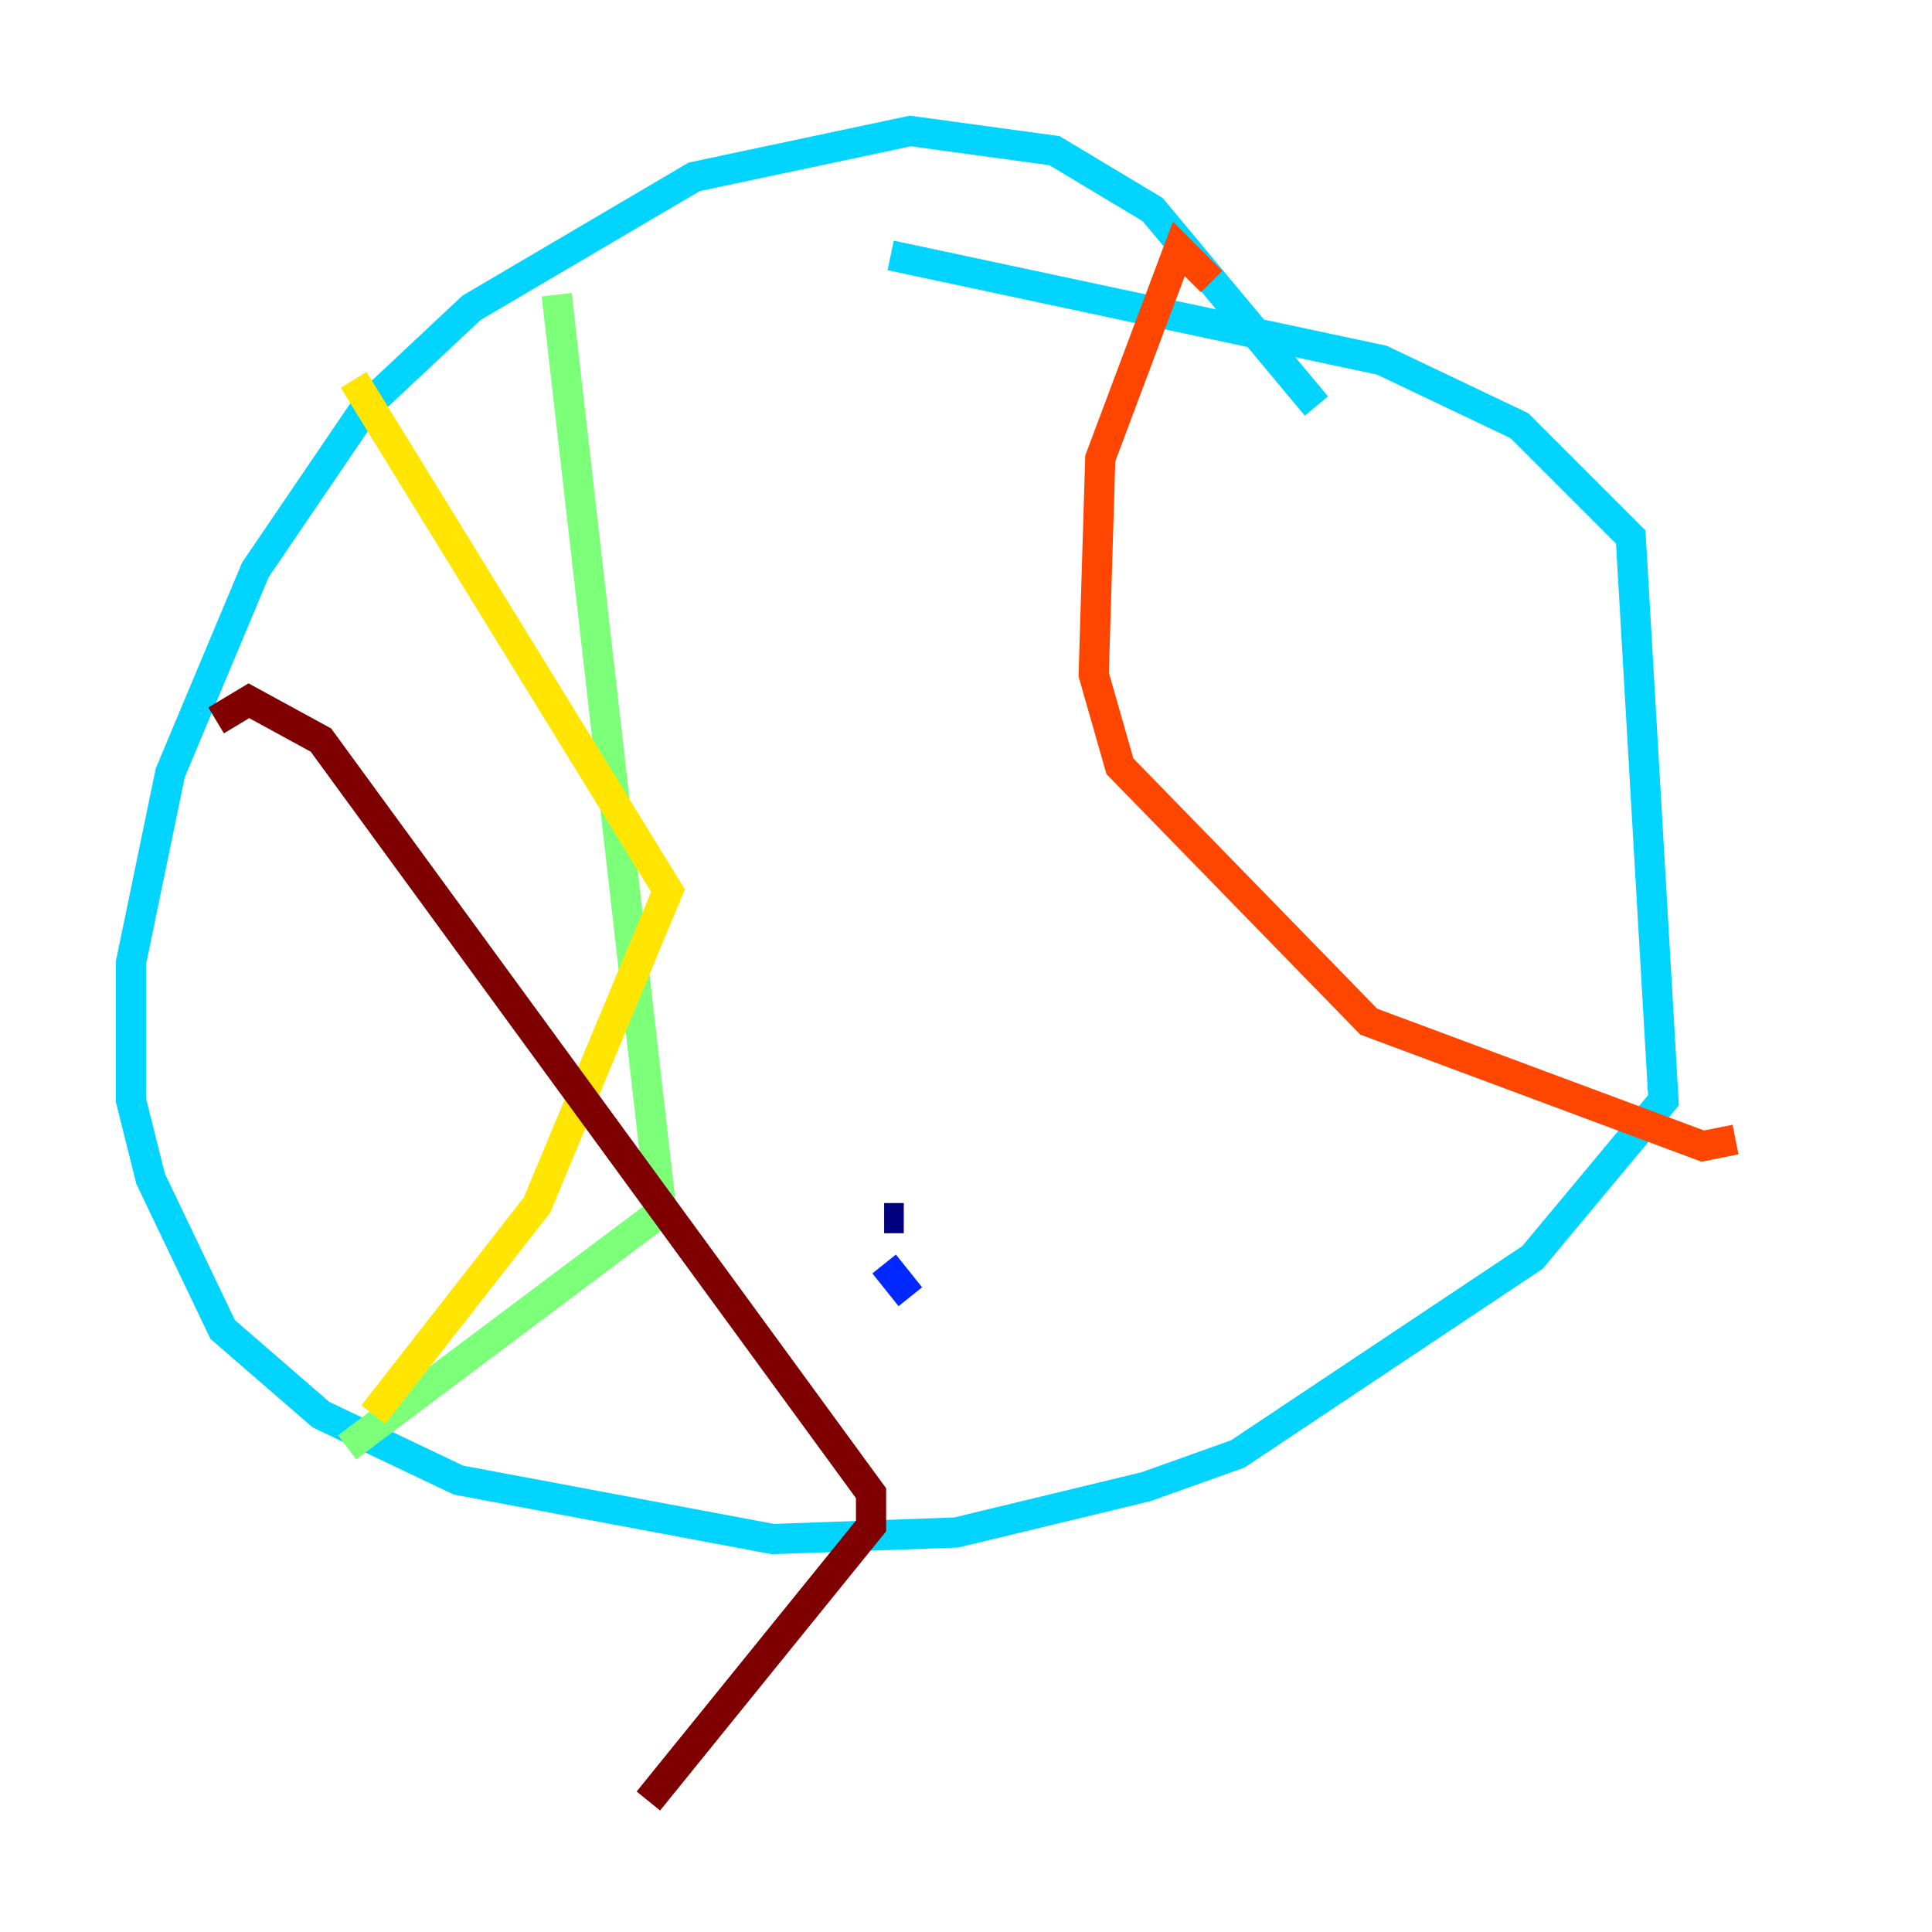<?xml version="1.0" encoding="utf-8" ?>
<svg baseProfile="tiny" height="128" version="1.2" viewBox="0,0,128,128" width="128" xmlns="http://www.w3.org/2000/svg" xmlns:ev="http://www.w3.org/2001/xml-events" xmlns:xlink="http://www.w3.org/1999/xlink"><defs /><polyline fill="none" points="58.576,80.705 59.878,80.705" stroke="#00007f" stroke-width="2" /><polyline fill="none" points="58.576,83.742 60.312,85.912" stroke="#0028ff" stroke-width="2" /><polyline fill="none" points="87.214,26.902 76.366,13.885 69.858,9.98 60.312,8.678 45.993,11.715 31.241,20.393 24.298,26.902 16.922,37.749 11.281,51.2 8.678,63.783 8.678,72.895 9.98,78.102 14.752,88.081 21.261,93.722 30.373,98.061 51.2,101.966 63.349,101.532 75.932,98.495 82.007,96.325 101.532,83.308 110.21,72.895 108.041,35.58 100.664,28.203 91.552,23.864 59.01,16.922" stroke="#00d4ff" stroke-width="2" /><polyline fill="none" points="36.881,19.525 43.824,80.271 22.997,95.891" stroke="#7cff79" stroke-width="2" /><polyline fill="none" points="23.43,25.166 44.258,59.01 35.58,79.837 24.732,93.722" stroke="#ffe500" stroke-width="2" /><polyline fill="none" points="80.271,18.658 78.102,16.488 72.895,30.373 72.461,44.691 74.197,50.766 90.685,67.688 112.814,75.932 114.983,75.498" stroke="#ff4600" stroke-width="2" /><polyline fill="none" points="14.319,47.729 16.488,46.427 21.261,49.031 57.709,98.929 57.709,101.098 42.956,119.322" stroke="#7f0000" stroke-width="2" /></svg>